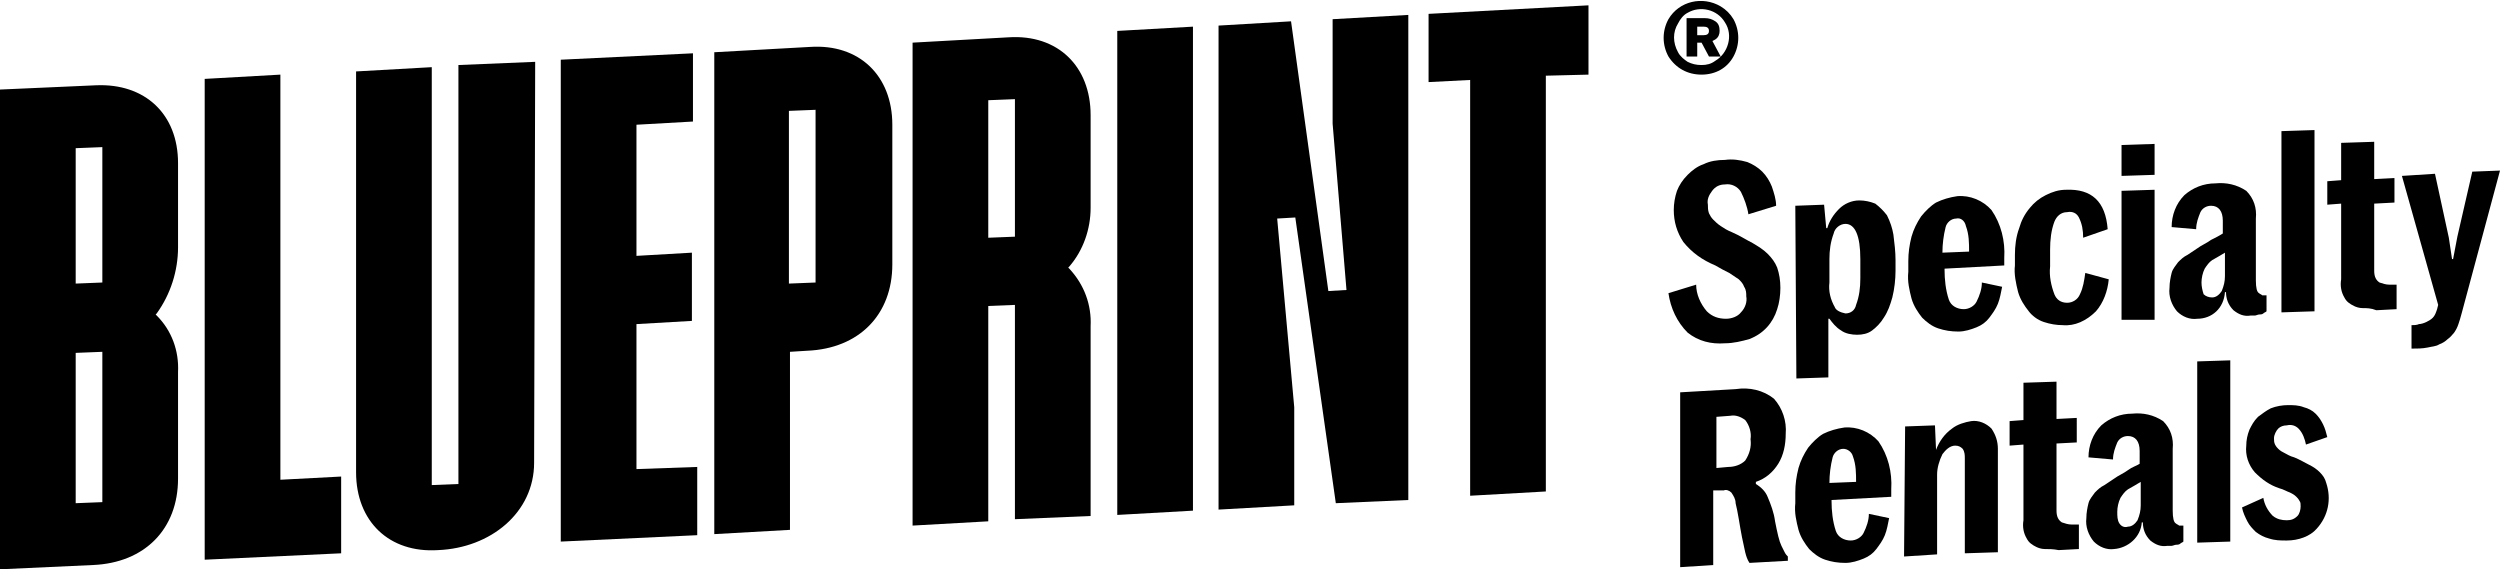 <?xml version="1.0" encoding="utf-8"?>
<!-- Generator: Adobe Illustrator 28.2.0, SVG Export Plug-In . SVG Version: 6.00 Build 0)  -->
<svg version="1.1" id="Grupo_3649" xmlns="http://www.w3.org/2000/svg" xmlns:xlink="http://www.w3.org/1999/xlink" x="0px" y="0px"
	 viewBox="0 0 234.5 53.4" style="enable-background:new 0 0 234.5 53.4;" xml:space="preserve">
<style type="text/css">
	.st0{clip-path:url(#SVGID_00000023967380702395680900000013791910069301425318_);}
</style>
<g>
	<defs>
		<rect id="SVGID_1_" width="234.5" height="53.4"/>
	</defs>
	<clipPath id="SVGID_00000181055175511839929000000005334246323193712775_">
		<use xlink:href="#SVGID_1_"  style="overflow:visible;"/>
	</clipPath>
	<g id="Grupo_123" style="clip-path:url(#SVGID_00000181055175511839929000000005334246323193712775_);">
		<path id="Caminho_323" d="M159.6,7c-1.3,0-2.4-0.6-3.1-1.7c-0.6-1.1-0.6-2.4,0-3.5c1-1.7,3.2-2.2,4.9-1.2c0.5,0.3,0.9,0.7,1.2,1.2
			c0.6,1.1,0.6,2.4,0,3.5C162,6.4,160.9,7,159.6,7 M159.6,6.1c0.5,0,0.9-0.1,1.3-0.4c1.2-0.7,1.7-2.4,0.9-3.6
			c-0.7-1.2-2.3-1.6-3.5-0.9c-0.4,0.2-0.7,0.6-0.9,1c-0.5,0.8-0.5,1.8,0,2.7c0.2,0.4,0.6,0.7,0.9,0.9C158.7,6,159.1,6.1,159.6,6.1
			 M158.2,1.7h1.7c0.4,0,0.7,0.1,1,0.3c0.3,0.2,0.4,0.5,0.4,0.9c0,0.3-0.1,0.6-0.4,0.8c-0.3,0.2-0.7,0.3-1,0.3h-0.7v1.3h-1
			L158.2,1.7z M159.2,3.3h0.6c0.3,0,0.5-0.1,0.5-0.4s-0.2-0.4-0.5-0.4h-0.6V3.3z M160.3,5.3l-0.8-1.5h1.1l0.8,1.5L160.3,5.3z"/>
		<path id="Caminho_324" d="M16.7,34.9c0.1-2-0.6-3.9-2-5.3l-0.1-0.1l0.1-0.1c1.3-1.8,2-4,2-6.2v-7.9c0-4.6-3.1-7.5-7.7-7.3L0,8.4
			v45L8.7,53c4.9-0.2,8-3.4,8-8.1V34.9z M9.6,47.1l-2.5,0.1V33.1l2.5-0.1V47.1z M9.6,26.5l-2.5,0.1V13.9l2.5-0.1V26.5z"/>
		<path id="Caminho_325" d="M19.2,7.4v45.1l12.8-0.6v-7.2L26.3,45V7L19.2,7.4z"/>
		<path id="Caminho_326" d="M50.2,5.8L43,6.1v39.3l-2.5,0.1V6.3l-7.1,0.4v37.6c0,4.6,3.1,7.6,7.7,7.3c4.9-0.2,9-3.5,9-8.2L50.2,5.8z
			"/>
		<path id="Caminho_327" d="M64.9,30.1v-6.4L59.7,24V11.7l5.3-0.3V5L52.6,5.6v45.2l12.8-0.6v-6.4L59.7,44V30.4L64.9,30.1z"/>
		<path id="Caminho_328" d="M83.7,11.7c0-4.6-3.1-7.6-7.7-7.3l-9,0.5v45.2l7.1-0.4V33l1.6-0.1c4.9-0.2,8-3.4,8-8.1V11.7z M76.5,26.5
			l-2.5,0.1V10.4l2.5-0.1V26.5z"/>
		<path id="Caminho_329" d="M102.3,48.4V30.6c0.1-2-0.6-3.9-2-5.4l-0.1-0.1l0.1-0.1c1.3-1.5,2-3.5,2-5.5v-8.7c0-4.6-3.1-7.6-7.7-7.3
			l-9,0.5v45.3l7.1-0.4V28.7l2.5-0.1v20.1L102.3,48.4z M92.7,22.3V9.4l2.5-0.1v12.9L92.7,22.3z"/>
		<path id="Caminho_330" d="M104.8,2.9v45.4l7.1-0.4V2.5L104.8,2.9z"/>
		<path id="Caminho_331" d="M149,0.5l-15,0.8v6.4l3.9-0.2v39l7.1-0.4v-39L149,7V0.5z"/>
		<path id="Caminho_332" d="M125,1.8v9.8l1.3,15.6l-1.7,0.1L121.1,2l-6.8,0.4v45.4l7.1-0.4v-9.2l-1.6-17.7l1.7-0.1l3.8,26.8l6.8-0.3
			V1.4L125,1.8z"/>
		<path id="Caminho_333" d="M161.8,32.2c-1.3,0.1-2.5-0.2-3.5-1c-1-1-1.6-2.3-1.8-3.7l2.6-0.8c0,0.9,0.4,1.8,1,2.5
			c0.5,0.5,1.1,0.7,1.8,0.7c0.5,0,1.1-0.2,1.4-0.6c0.4-0.4,0.6-1,0.5-1.5c0-0.3,0-0.6-0.2-0.9c-0.1-0.3-0.3-0.5-0.5-0.7
			c-0.3-0.2-0.6-0.4-0.9-0.6c-0.4-0.2-0.8-0.4-1.3-0.7c-1.2-0.5-2.2-1.2-3-2.2c-0.6-0.9-0.9-1.9-0.9-3c0-0.6,0.1-1.2,0.3-1.8
			c0.2-0.5,0.5-1,1-1.5c0.4-0.4,0.9-0.8,1.5-1c0.6-0.3,1.3-0.4,2-0.4c0.7-0.1,1.4,0,2.1,0.2c0.5,0.2,1,0.5,1.4,0.9
			c0.4,0.4,0.7,0.9,0.9,1.4c0.2,0.6,0.4,1.2,0.4,1.8l-2.6,0.8c-0.1-0.7-0.4-1.5-0.7-2.1c-0.3-0.5-0.9-0.8-1.5-0.7
			c-0.5,0-0.9,0.2-1.2,0.6c-0.3,0.4-0.5,0.8-0.4,1.3c0,0.3,0,0.5,0.1,0.8c0.1,0.2,0.2,0.4,0.4,0.6c0.2,0.2,0.4,0.4,0.7,0.6
			c0.3,0.2,0.6,0.4,1.1,0.6c0.7,0.3,1.3,0.7,1.9,1c0.5,0.3,1,0.6,1.4,1c0.4,0.4,0.7,0.8,0.9,1.3c0.2,0.6,0.3,1.2,0.3,1.9
			c0,0.7-0.1,1.4-0.3,2c-0.4,1.3-1.3,2.3-2.6,2.8C163.4,32,162.6,32.2,161.8,32.2"/>
		<path id="Caminho_334" d="M168.4,19.3l2.7-0.1l0.2,2.2l0.1,0c0.2-0.7,0.6-1.3,1.1-1.8c0.5-0.5,1.2-0.8,1.9-0.8
			c0.5,0,1,0.1,1.5,0.3c0.4,0.3,0.8,0.7,1.1,1.1c0.3,0.6,0.5,1.2,0.6,1.8c0.1,0.8,0.2,1.6,0.2,2.4v1c0,0.8-0.1,1.7-0.3,2.5
			c-0.2,0.7-0.4,1.3-0.8,1.9c-0.3,0.5-0.7,0.9-1.1,1.2c-0.4,0.3-0.9,0.4-1.4,0.4c-0.5,0-1.1-0.1-1.5-0.4c-0.5-0.3-0.8-0.7-1.1-1.1
			l-0.1,0v5.5l-3,0.1L168.4,19.3z M173.1,29.4c0.5,0,0.9-0.3,1-0.8c0.3-0.8,0.4-1.6,0.4-2.5v-1.8c0-2.2-0.5-3.3-1.4-3.3
			c-0.5,0-1,0.4-1.1,0.9c-0.3,0.8-0.4,1.6-0.4,2.4v2.2c-0.1,0.8,0.1,1.6,0.5,2.3C172.2,29.1,172.6,29.3,173.1,29.4"/>
		<path id="Caminho_335" d="M187.8,26.9c-0.1,0.5-0.2,1.1-0.4,1.6c-0.2,0.5-0.5,0.9-0.8,1.3c-0.3,0.4-0.7,0.7-1.2,0.9
			c-0.5,0.2-1.1,0.4-1.7,0.4c-0.7,0-1.3-0.1-1.9-0.3c-0.6-0.2-1.1-0.6-1.5-1c-0.4-0.5-0.8-1.1-1-1.8c-0.2-0.8-0.4-1.6-0.3-2.5v-1
			c0-0.8,0.1-1.5,0.3-2.3c0.2-0.7,0.5-1.3,0.9-1.9c0.4-0.5,0.9-1,1.4-1.3c0.6-0.3,1.3-0.5,2-0.6c1.2-0.1,2.4,0.4,3.2,1.3
			c0.9,1.3,1.3,2.9,1.2,4.5v0.7l-5.6,0.3v0.1c0,0.9,0.1,1.9,0.4,2.8c0.2,0.6,0.8,0.9,1.4,0.9c0.5,0,1-0.3,1.2-0.7
			c0.3-0.6,0.5-1.2,0.5-1.8L187.8,26.9z M183.5,20.5c-0.5,0-0.9,0.4-1,0.8c-0.2,0.8-0.3,1.6-0.3,2.4l2.5-0.1c0-0.8,0-1.6-0.3-2.4
			C184.3,20.7,183.9,20.4,183.5,20.5"/>
		<path id="Caminho_336" d="M193.5,30.5c-0.6,0-1.2-0.1-1.8-0.3c-0.6-0.2-1.1-0.6-1.4-1c-0.4-0.5-0.8-1.1-1-1.8
			c-0.2-0.8-0.4-1.7-0.3-2.5v-1c0-0.8,0.1-1.7,0.4-2.5c0.2-0.7,0.5-1.3,1-1.9c0.4-0.5,0.9-0.9,1.5-1.2c0.6-0.3,1.2-0.5,1.9-0.5
			c2.4-0.1,3.7,1.1,3.9,3.7l-2.3,0.8c0-0.7-0.1-1.3-0.4-1.9c-0.2-0.4-0.6-0.6-1.1-0.5c-0.6,0-1,0.4-1.2,0.9
			c-0.3,0.8-0.4,1.7-0.4,2.6V25c-0.1,0.9,0.1,1.8,0.4,2.6c0.2,0.5,0.6,0.8,1.2,0.8c0.5,0,1-0.3,1.2-0.8c0.3-0.6,0.4-1.3,0.5-2
			l2.2,0.6c-0.1,1.1-0.5,2.2-1.2,3C195.7,30.1,194.6,30.6,193.5,30.5"/>
		<path id="Caminho_337" d="M199,13.6l3.1-0.1v2.9l-3.1,0.1V13.6z M199,17.9l3.1-0.1v12.2L199,30V17.9z"/>
		<path id="Caminho_338" d="M206.1,29.9c-0.7,0.1-1.4-0.2-1.9-0.7c-0.5-0.6-0.8-1.4-0.7-2.2c0-0.5,0.1-1,0.2-1.4
			c0.1-0.4,0.4-0.7,0.6-1c0.3-0.3,0.5-0.5,0.9-0.7c0.3-0.2,0.6-0.4,0.9-0.6c0.4-0.3,0.9-0.5,1.3-0.8c0.4-0.2,0.8-0.4,1.1-0.6v-1.2
			c0-0.9-0.4-1.4-1.1-1.4c-0.4,0-0.8,0.2-1,0.6c-0.2,0.5-0.4,1-0.4,1.6l-2.3-0.2c0-1.1,0.4-2.2,1.2-3c0.8-0.7,1.8-1.1,2.9-1.1
			c1-0.1,2,0.1,2.9,0.7c0.7,0.7,1,1.6,0.9,2.6v5.8c0,0.7,0.1,1.1,0.3,1.2c0.1,0.1,0.2,0.1,0.3,0.2c0.1,0,0.3,0,0.4,0v1.5
			c-0.1,0.1-0.2,0.1-0.3,0.2c-0.1,0.1-0.3,0.1-0.4,0.1c-0.1,0-0.3,0.1-0.4,0.1c-0.2,0-0.3,0-0.4,0c-0.6,0.1-1.1-0.1-1.6-0.5
			c-0.5-0.5-0.7-1.1-0.7-1.7l-0.1,0C208.6,28.9,207.5,29.9,206.1,29.9 M207.5,27.9c0.4,0,0.7-0.3,0.9-0.6c0.2-0.5,0.3-0.9,0.3-1.4
			v-2.2c-0.2,0.1-0.3,0.2-0.5,0.3l-0.7,0.4c-0.3,0.2-0.5,0.5-0.7,0.8c-0.2,0.4-0.3,0.9-0.3,1.3c0,0.4,0.1,0.8,0.2,1.1
			C206.9,27.8,207.2,27.9,207.5,27.9"/>
		<path id="Caminho_339" d="M214,12.3l3.1-0.1v17l-3.1,0.1V12.3z"/>
		<path id="Caminho_340" d="M221.6,28.9c-0.3,0-0.6-0.1-0.8-0.2c-0.4-0.2-0.7-0.4-0.9-0.8c-0.3-0.5-0.4-1.1-0.3-1.7v-7.1l-1.3,0.1
			V17l1.3-0.1v-3.5l3.1-0.1v3.5l1.9-0.1v2.3l-1.9,0.1v6.3c0,0.6,0.2,0.9,0.5,1.1c0.3,0.1,0.6,0.2,0.9,0.2l0.7,0v2.3l-1.9,0.1
			C222.4,28.9,222,28.9,221.6,28.9"/>
		<path id="Caminho_341" d="M226.2,30.5c0.2,0,0.5,0,0.7-0.1c0.2,0,0.5-0.1,0.7-0.2c0.2-0.1,0.4-0.2,0.6-0.4
			c0.2-0.2,0.3-0.5,0.4-0.8l0.1-0.4l-3.4-12.1l3.1-0.2l1.3,6l0.3,2h0.1l0.4-2.1l1.4-6.1l2.6-0.1l-3.6,13.4c-0.1,0.4-0.2,0.7-0.3,1
			c-0.1,0.3-0.2,0.5-0.4,0.8c-0.2,0.2-0.3,0.4-0.6,0.6c-0.2,0.2-0.5,0.4-0.8,0.5c-0.3,0.2-0.7,0.2-1.1,0.3c-0.5,0.1-1,0.1-1.5,0.1
			L226.2,30.5z"/>
		<path id="Caminho_342" d="M157.6,53.2V36.8l5.2-0.3c1.3-0.2,2.6,0.1,3.6,0.9c0.8,0.9,1.2,2.1,1.1,3.3c0,1-0.2,2-0.7,2.8
			c-0.5,0.8-1.2,1.4-2.1,1.7l0,0.2c0.5,0.3,0.9,0.7,1.1,1.2c0.3,0.7,0.6,1.5,0.7,2.3c0.1,0.5,0.2,1,0.3,1.4s0.2,0.7,0.3,0.9
			c0.1,0.2,0.2,0.4,0.3,0.6c0.1,0.2,0.2,0.3,0.3,0.4v0.4l-3.6,0.2c-0.2-0.3-0.3-0.6-0.4-1c-0.1-0.5-0.2-0.9-0.3-1.4
			c-0.1-0.5-0.2-1.1-0.3-1.7s-0.2-1.1-0.3-1.5c0-0.4-0.2-0.7-0.4-1c-0.2-0.2-0.5-0.3-0.7-0.2l-1,0V53L157.6,53.2z M162.1,43.8
			c0.6,0,1.2-0.2,1.6-0.6c0.4-0.6,0.6-1.3,0.5-2c0.1-0.6-0.1-1.3-0.5-1.8c-0.4-0.3-0.9-0.5-1.4-0.4l-1.3,0.1v4.8L162.1,43.8z"/>
		<path id="Caminho_343" d="M177.2,48.6c-0.1,0.5-0.2,1.1-0.4,1.6c-0.2,0.5-0.5,0.9-0.8,1.3c-0.3,0.4-0.7,0.7-1.2,0.9
			c-0.5,0.2-1.1,0.4-1.7,0.4c-0.7,0-1.3-0.1-1.9-0.3c-0.6-0.2-1.1-0.6-1.5-1c-0.4-0.5-0.8-1.1-1-1.8c-0.2-0.8-0.4-1.6-0.3-2.5v-1
			c0-0.8,0.1-1.5,0.3-2.3c0.2-0.7,0.5-1.3,0.9-1.9c0.4-0.5,0.9-1,1.4-1.3c0.6-0.3,1.3-0.5,2-0.6c1.2-0.1,2.4,0.4,3.2,1.3
			c0.9,1.3,1.3,2.9,1.2,4.5v0.7l-5.6,0.3v0.1c0,0.9,0.1,1.9,0.4,2.8c0.2,0.6,0.8,0.9,1.4,0.9c0.5,0,1-0.3,1.2-0.7
			c0.3-0.6,0.5-1.2,0.5-1.8L177.2,48.6z M172.9,42.1c-0.5,0-0.9,0.4-1,0.8c-0.2,0.8-0.3,1.6-0.3,2.4l2.5-0.1c0-0.8,0-1.6-0.3-2.4
			C173.7,42.4,173.3,42.1,172.9,42.1"/>
		<path id="Caminho_344" d="M178.7,40l2.8-0.1l0.1,2.3h0c0.3-0.8,0.8-1.5,1.5-2c0.5-0.4,1.2-0.6,1.8-0.7c0.7-0.1,1.4,0.2,1.9,0.7
			c0.4,0.6,0.6,1.2,0.6,1.9v9.7l-3.1,0.1V43c0-0.3,0-0.6-0.2-0.9c-0.2-0.2-0.4-0.3-0.7-0.3c-0.5,0-0.9,0.4-1.2,0.8
			c-0.3,0.6-0.5,1.3-0.5,1.9V52l-3.1,0.2L178.7,40z"/>
		<path id="Caminho_345" d="M191.8,51.5c-0.3,0-0.6-0.1-0.8-0.2c-0.4-0.2-0.7-0.4-0.9-0.8c-0.3-0.5-0.4-1.1-0.3-1.7v-7.1l-1.3,0.1
			v-2.3l1.3-0.1v-3.5l3.1-0.1v3.5l1.9-0.1v2.3l-1.9,0.1v6.3c0,0.6,0.2,0.9,0.5,1.1c0.3,0.1,0.6,0.2,0.9,0.2l0.7,0v2.3l-1.9,0.1
			C192.6,51.5,192.2,51.5,191.8,51.5"/>
		<path id="Caminho_346" d="M198.3,51.5c-0.7,0.1-1.4-0.2-1.9-0.7c-0.5-0.6-0.8-1.4-0.7-2.2c0-0.5,0.1-1,0.2-1.4
			c0.1-0.4,0.4-0.7,0.6-1c0.3-0.3,0.5-0.5,0.9-0.7c0.3-0.2,0.6-0.4,0.9-0.6c0.4-0.3,0.9-0.5,1.3-0.8s0.8-0.4,1.1-0.6v-1.2
			c0-0.9-0.4-1.4-1.1-1.4c-0.4,0-0.8,0.2-1,0.6c-0.2,0.5-0.4,1-0.4,1.6l-2.3-0.2c0-1.1,0.4-2.2,1.2-3c0.8-0.7,1.8-1.1,2.9-1.1
			c1-0.1,2,0.1,2.9,0.7c0.7,0.7,1,1.6,0.9,2.6v5.8c0,0.7,0.1,1.1,0.3,1.2c0.1,0.1,0.2,0.1,0.3,0.2c0.1,0,0.3,0,0.4,0v1.5
			c-0.1,0.1-0.2,0.1-0.3,0.2c-0.1,0.1-0.3,0.1-0.4,0.1c-0.1,0-0.3,0.1-0.4,0.1c-0.2,0-0.3,0-0.4,0c-0.6,0.1-1.1-0.1-1.6-0.5
			c-0.5-0.5-0.7-1.1-0.7-1.7l-0.1,0C200.8,50.4,199.6,51.4,198.3,51.5 M199.6,49.4c0.4,0,0.7-0.3,0.9-0.6c0.2-0.5,0.3-0.9,0.3-1.4
			v-2.2c-0.2,0.1-0.3,0.2-0.5,0.3l-0.7,0.4c-0.3,0.2-0.5,0.5-0.7,0.8c-0.2,0.4-0.3,0.9-0.3,1.3c0,0.4,0,0.8,0.2,1.1
			C199,49.4,199.3,49.5,199.6,49.4"/>
		<path id="Caminho_347" d="M206.1,33.9l3.1-0.1v17l-3.1,0.1V33.9z"/>
		<path id="Caminho_348" d="M214.5,50.7c-0.6,0-1.1,0-1.7-0.2c-0.4-0.1-0.8-0.3-1.2-0.6c-0.3-0.3-0.6-0.6-0.8-1
			c-0.2-0.4-0.4-0.8-0.5-1.3l2-0.9c0.1,0.6,0.4,1.2,0.9,1.7c0.4,0.3,0.8,0.4,1.3,0.4c0.4,0,0.7-0.1,1-0.4c0.2-0.2,0.3-0.6,0.3-0.9
			c0-0.2,0-0.4-0.1-0.5c-0.1-0.2-0.2-0.3-0.3-0.4c-0.2-0.2-0.4-0.3-0.6-0.4c-0.3-0.1-0.6-0.3-1-0.4c-0.9-0.3-1.6-0.8-2.3-1.5
			c-0.6-0.7-0.9-1.6-0.8-2.5c0-0.5,0.1-1,0.3-1.5c0.2-0.4,0.4-0.8,0.8-1.2c0.4-0.3,0.8-0.6,1.2-0.8c0.5-0.2,1.1-0.3,1.6-0.3
			c0.5,0,1,0,1.5,0.2c0.4,0.1,0.8,0.3,1.1,0.6c0.3,0.3,0.5,0.6,0.7,1c0.2,0.4,0.3,0.8,0.4,1.2l-2,0.7c-0.1-0.5-0.3-1.1-0.7-1.5
			c-0.3-0.3-0.7-0.4-1.1-0.3c-0.3,0-0.6,0.1-0.8,0.3c-0.2,0.2-0.4,0.6-0.4,0.9c0,0.2,0,0.4,0.1,0.6c0.1,0.2,0.2,0.3,0.3,0.4
			c0.2,0.2,0.4,0.3,0.6,0.4c0.2,0.1,0.5,0.3,0.9,0.4c0.5,0.2,1,0.5,1.4,0.7c0.4,0.2,0.7,0.4,1,0.7c0.3,0.3,0.5,0.6,0.6,1
			c0.5,1.5,0.2,3.1-0.9,4.3C216.7,50.3,215.6,50.7,214.5,50.7"/>
	</g>
</g>
</svg>
